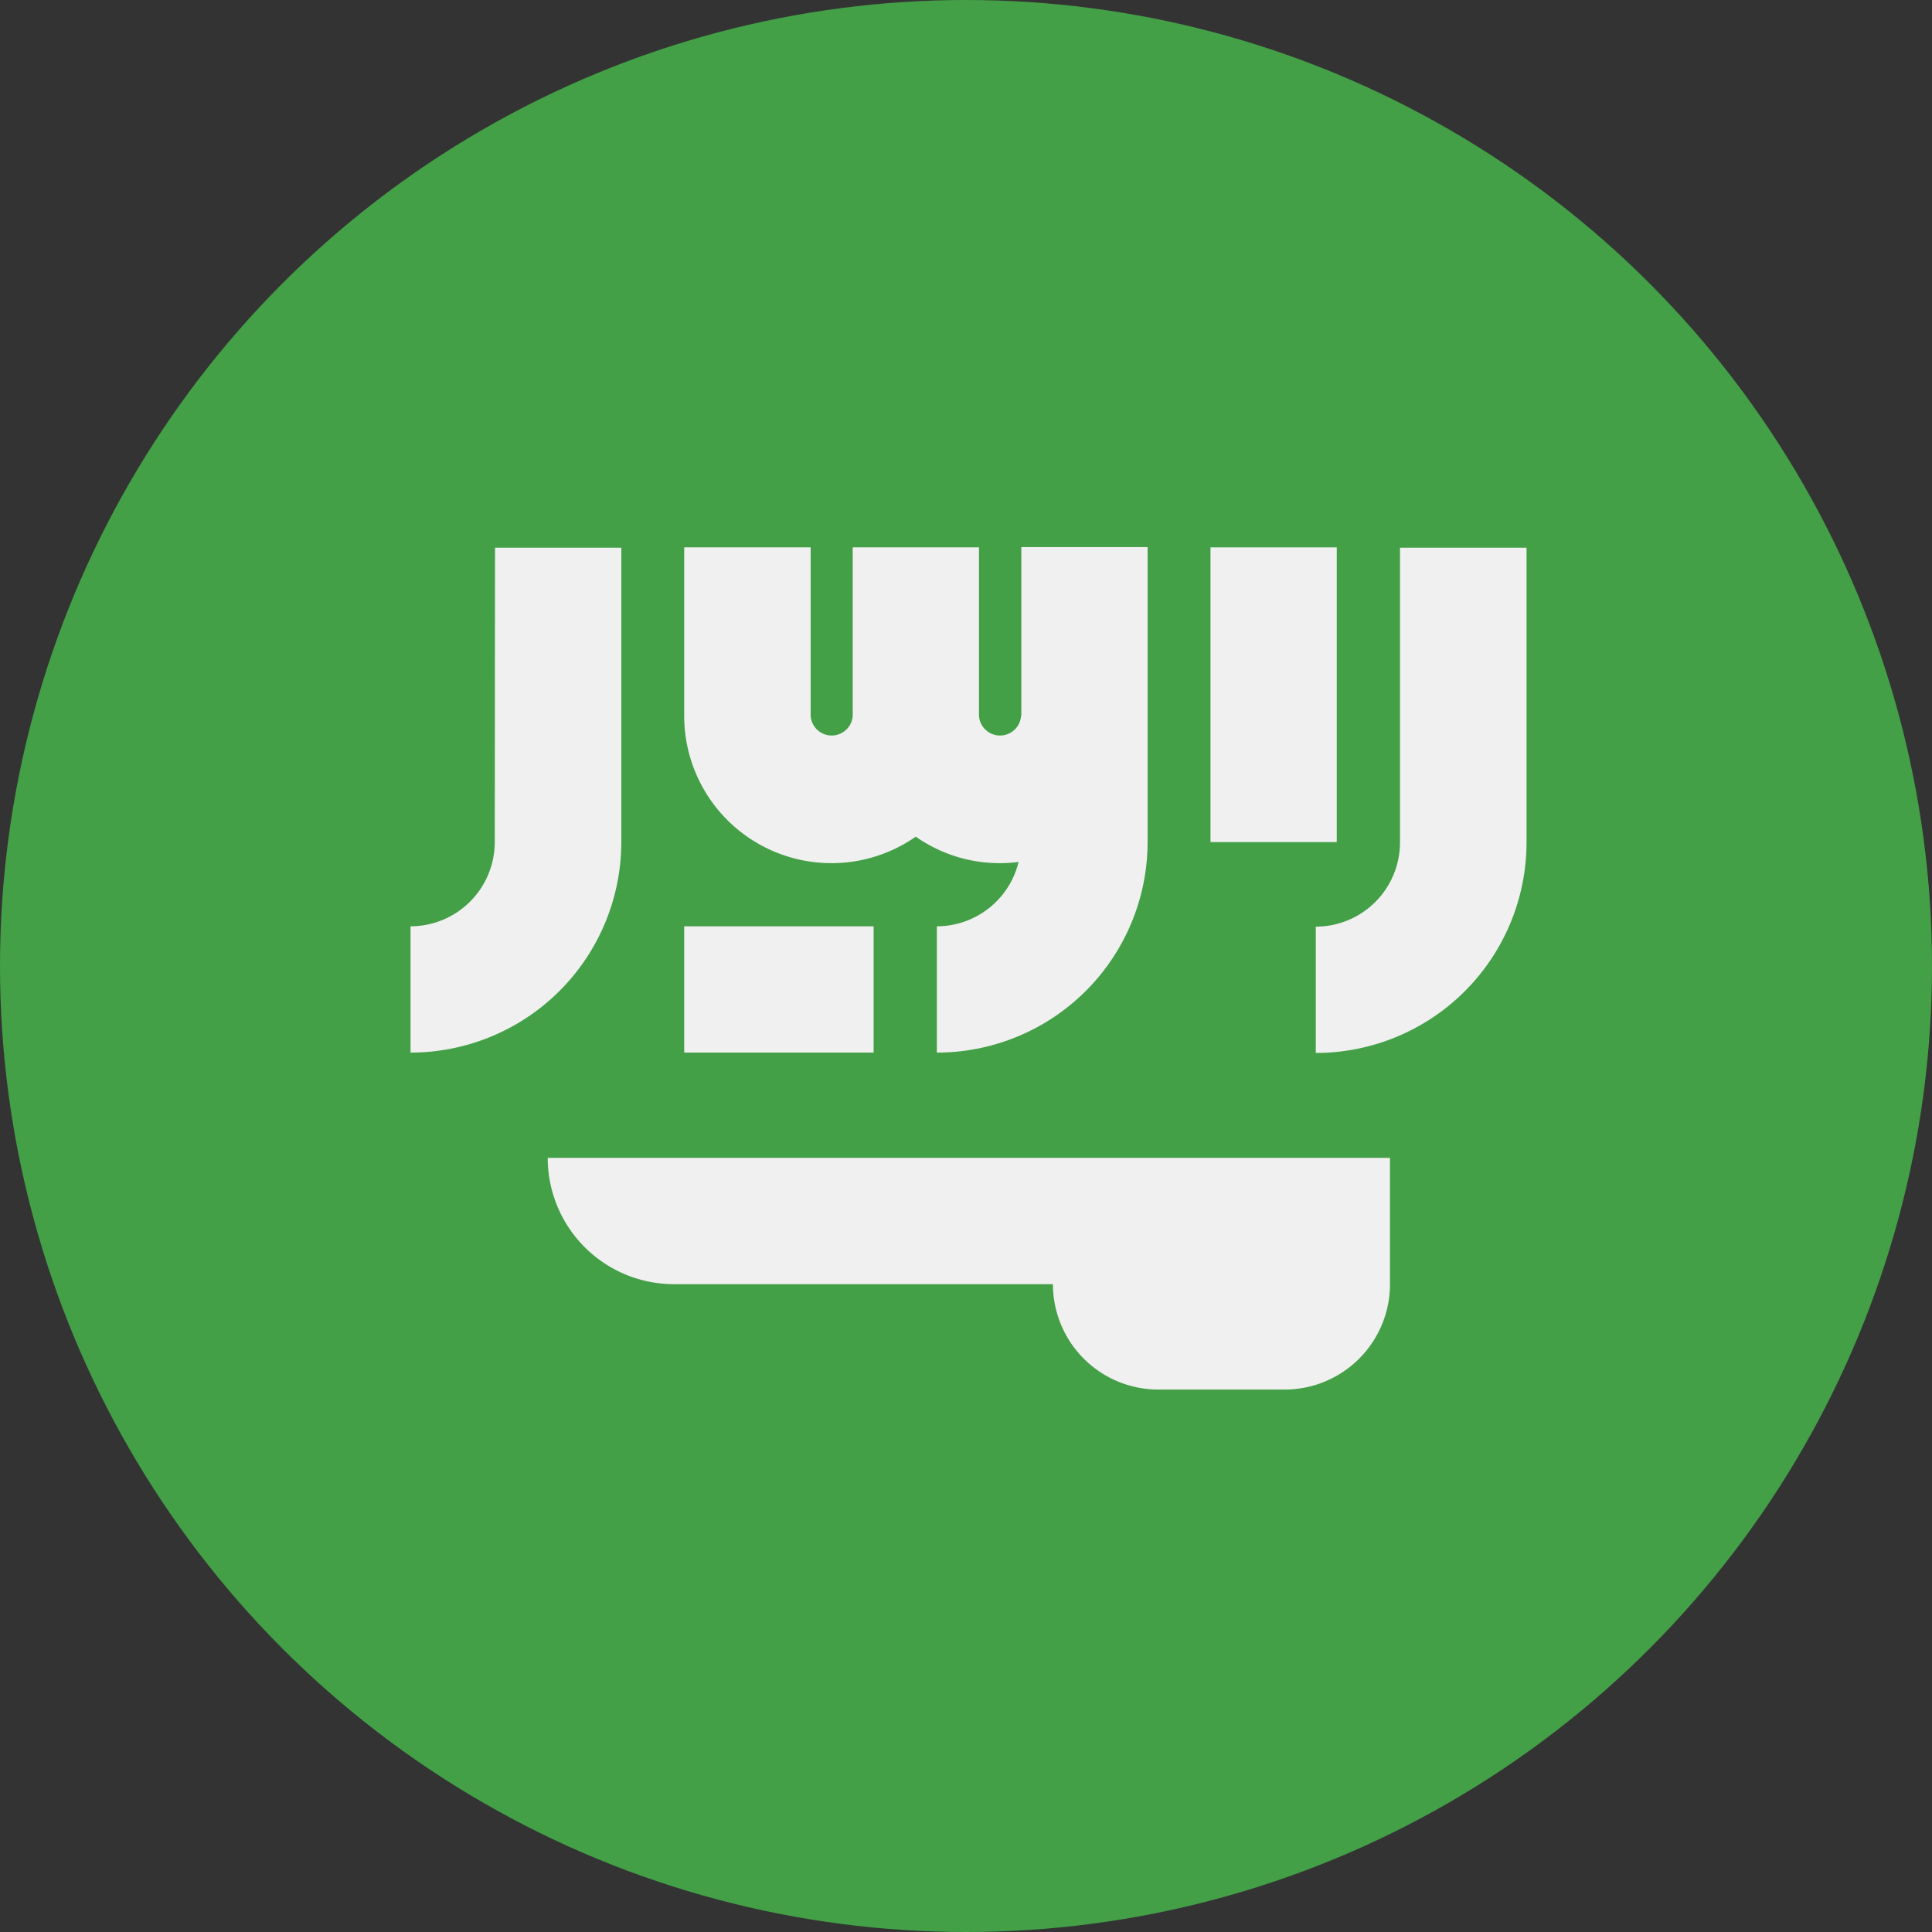 <svg id="flag" xmlns="http://www.w3.org/2000/svg" width="22" height="22" viewBox="0 0 22 22">
  <rect x="0" y="0" width="22" height="22" fill="#333333" stroke="none"/>
  <circle id="Ellipse_34" data-name="Ellipse 34" cx="11" cy="11" r="11" fill="#43a047"/>
  <g id="Group_217" data-name="Group 217" transform="translate(4.675 6.233)">
    <path id="Path_241" data-name="Path 241" d="M144.7,306.087a1.438,1.438,0,0,0,1.438,1.438h4.315a1.2,1.2,0,0,0,1.2,1.2h1.438a1.2,1.2,0,0,0,1.2-1.2v-1.438Z" transform="translate(-143.138 -299.135)" fill="#f0f0f0"/>
    <path id="Path_242" data-name="Path 242" d="M348.785,144.7v3.356a.96.96,0,0,1-.959.959v1.438a2.4,2.4,0,0,0,2.4-2.4V144.7Z" transform="translate(-337.518 -144.696)" fill="#f0f0f0"/>
    <path id="Path_243" data-name="Path 243" d="M109.481,148.052a.96.96,0,0,1-.959.959v1.438a2.4,2.4,0,0,0,2.4-2.4V144.7h-1.438Z" transform="translate(-108.522 -144.696)" fill="#f0f0f0"/>
    <rect id="Rectangle_309" data-name="Rectangle 309" width="1.438" height="3.356" transform="translate(9.109 0)" fill="#f0f0f0"/>
    <path id="Path_244" data-name="Path 244" d="M184.706,146.613a.24.24,0,0,1-.479,0v-1.918h-1.438v1.918a.24.24,0,0,1-.479,0v-1.918H180.87v1.918a1.677,1.677,0,0,0,2.637,1.376,1.663,1.663,0,0,0,1.171.288.96.96,0,0,1-.931.733v1.438a2.4,2.4,0,0,0,2.4-2.4v-3.356h-1.438v1.918Z" transform="translate(-177.754 -144.695)" fill="#f0f0f0"/>
    <rect id="Rectangle_310" data-name="Rectangle 310" width="2.157" height="1.438" transform="translate(3.116 4.315)" fill="#f0f0f0"/>
  </g>
</svg>
